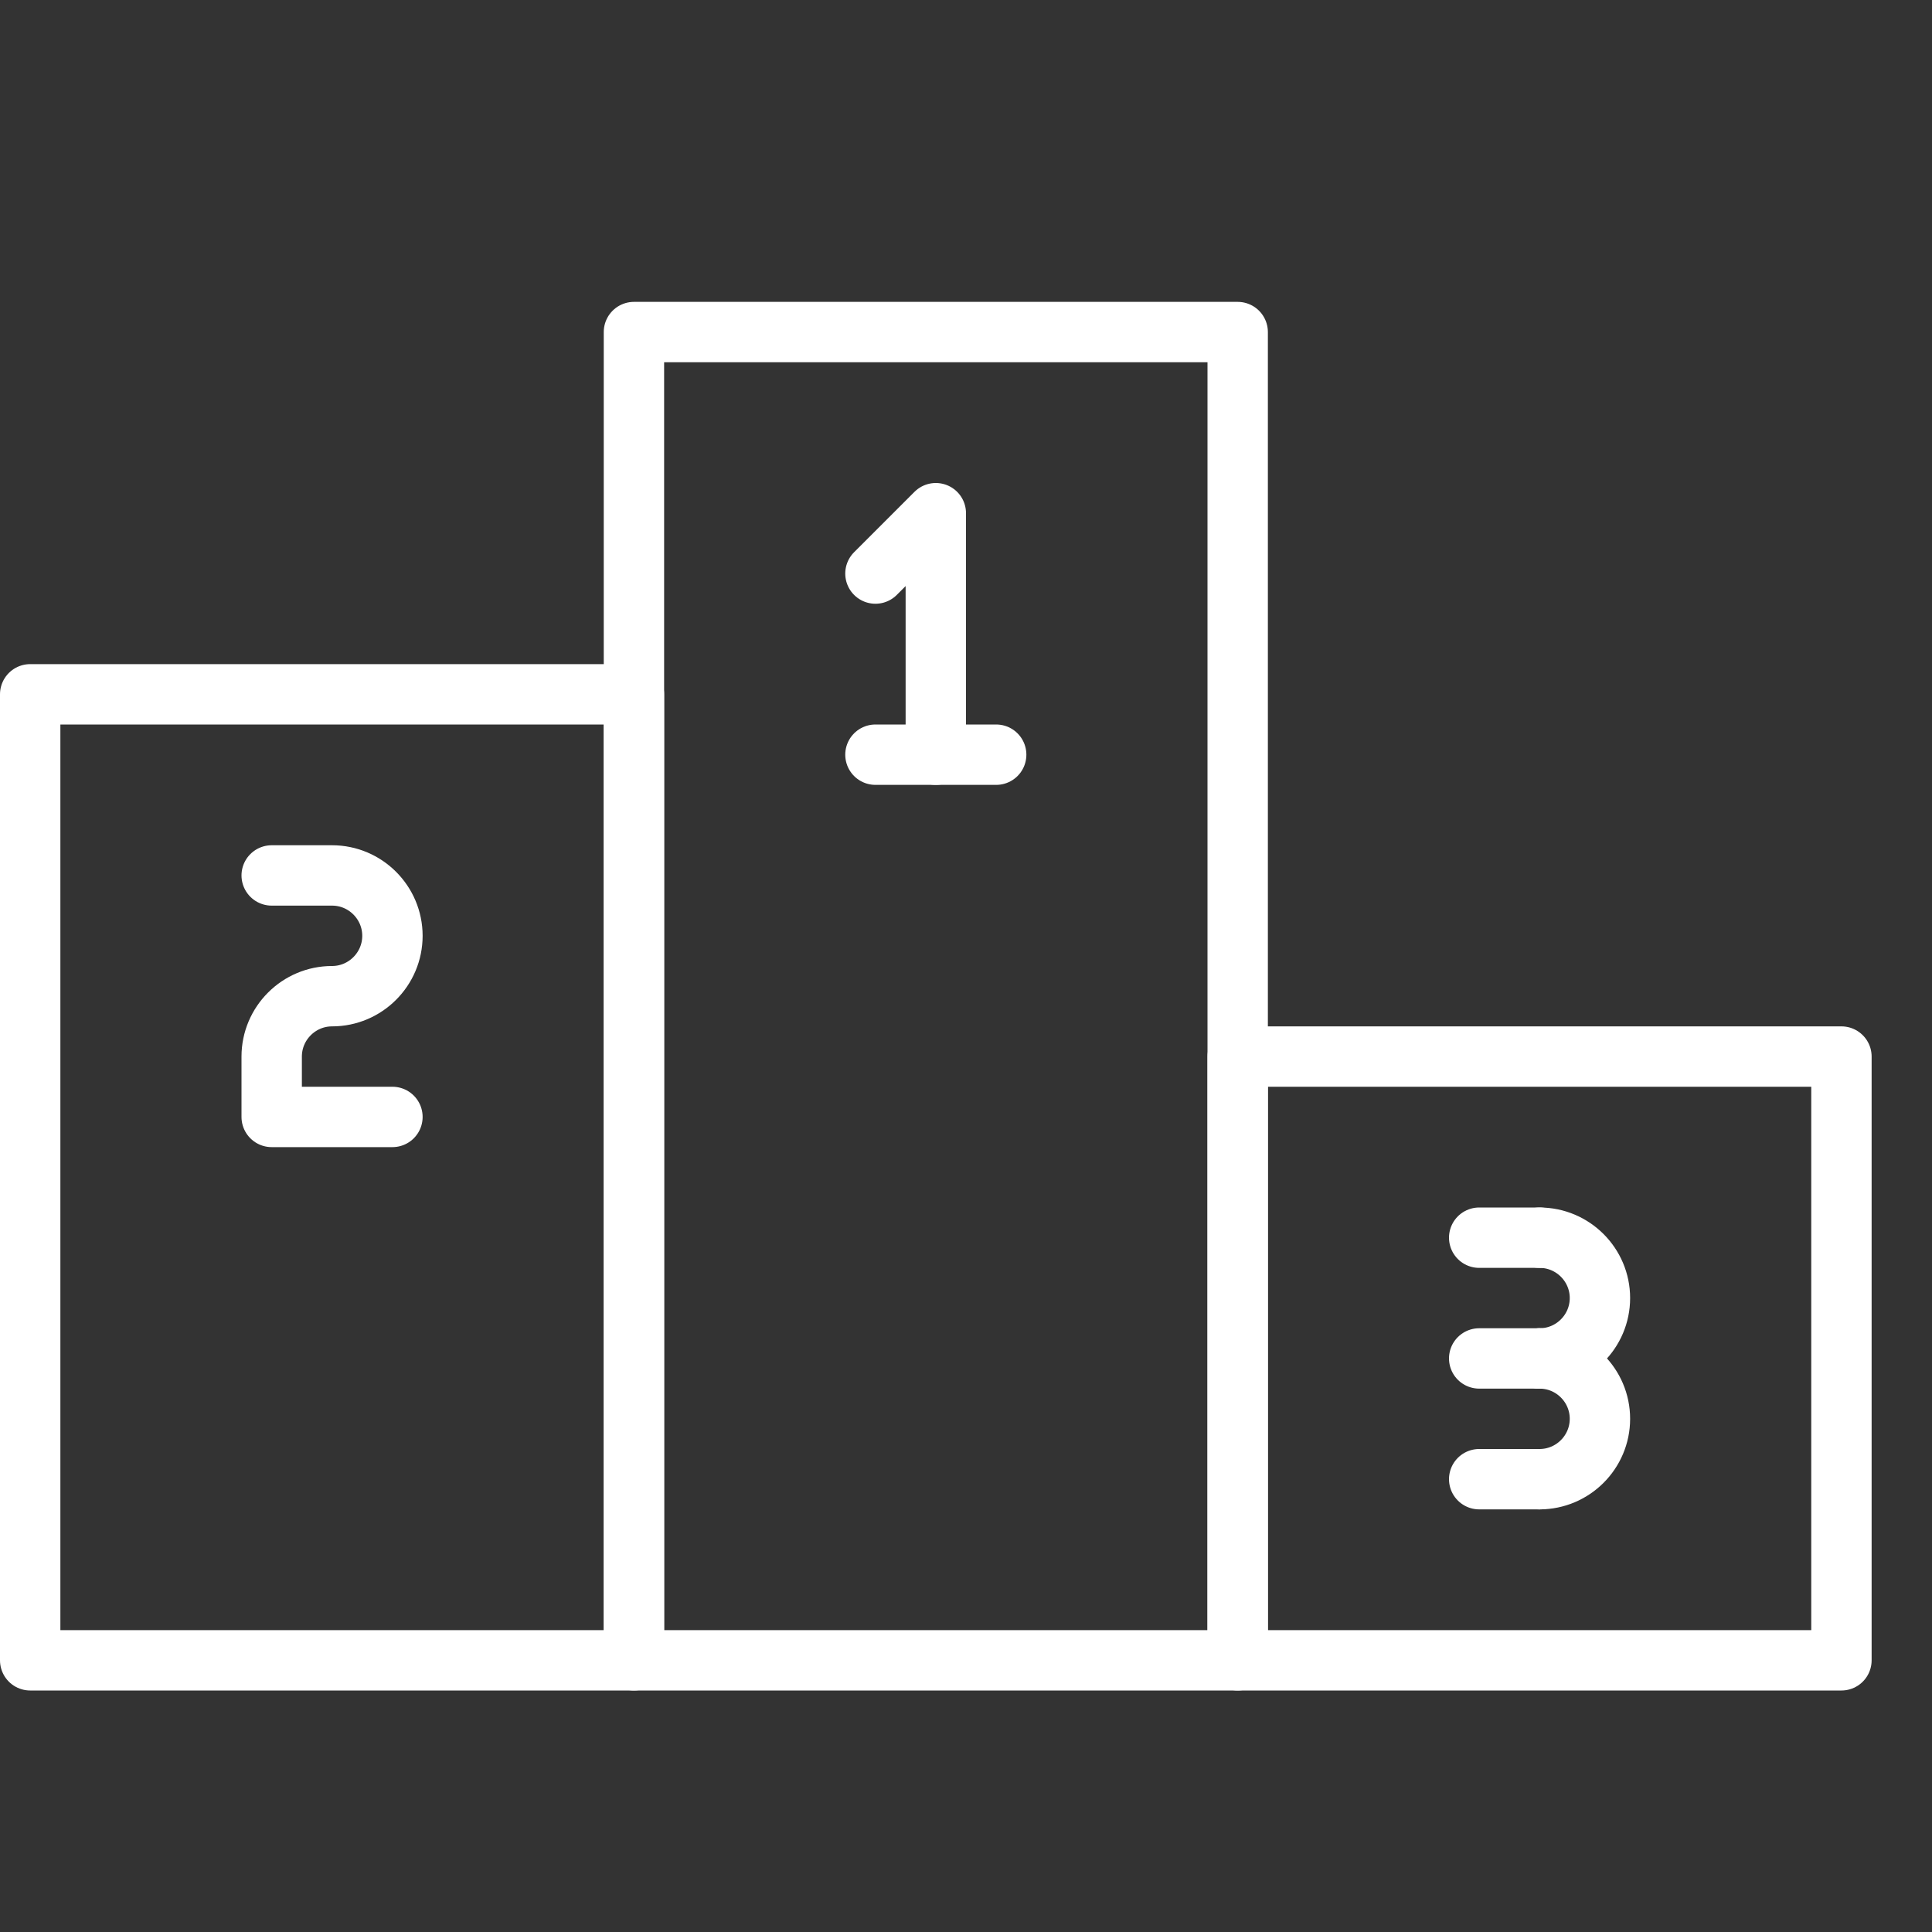 <?xml version="1.0" encoding="UTF-8"?>
<svg xmlns="http://www.w3.org/2000/svg" xmlns:xlink="http://www.w3.org/1999/xlink" width="32pt" height="32pt" viewBox="0 0 32 32">
<rect x="0" y="0" width="32" height="32" fill="#333333" stroke="none"/>
<path fill="none" stroke-width="2" stroke-linecap="round" stroke-linejoin="round" stroke="rgb(100%, 100%, 100%)" stroke-opacity="1" stroke-miterlimit="10" d="M 0 0 L 20 0 L 20 32 L 0 32 Z M 0 0 " transform="matrix(0.5, 0, 0, 0.5, 0.5, 11.5)"/>
<path fill="none" stroke-width="2" stroke-linecap="round" stroke-linejoin="round" stroke="rgb(100%, 100%, 100%)" stroke-opacity="1" stroke-miterlimit="10" d="M 0 0 L 20 0 L 20 44 L 0 44 Z M 0 0 " transform="matrix(0.5, 0, 0, 0.5, 10.5, 5.5)"/>
<path fill="none" stroke-width="2" stroke-linecap="round" stroke-linejoin="round" stroke="rgb(100%, 100%, 100%)" stroke-opacity="1" stroke-miterlimit="10" d="M 0 0 L 20 0 L 20 20 L 0 20 Z M 0 0 " transform="matrix(0.5, 0, 0, 0.5, 20.5, 17.5)"/>
<path fill="none" stroke-width="2" stroke-linecap="round" stroke-linejoin="round" stroke="rgb(100%, 100%, 100%)" stroke-opacity="1" stroke-miterlimit="10" d="M 0 2 L 2 0 L 2 8 " transform="matrix(0.5, 0, 0, 0.5, 14.5, 8.5)"/>
<path fill="none" stroke-width="2" stroke-linecap="round" stroke-linejoin="round" stroke="rgb(100%, 100%, 100%)" stroke-opacity="1" stroke-miterlimit="10" d="M 0 0 L 4 0 Z M 0 0 " transform="matrix(0.5, 0, 0, 0.5, 14.5, 12.5)"/>
<path fill="none" stroke-width="2" stroke-linecap="round" stroke-linejoin="round" stroke="rgb(100%, 100%, 100%)" stroke-opacity="1" stroke-miterlimit="10" d="M 4 8 L 0 8 L 0 6 C 0 4.898 0.898 4 2 4 C 3.102 4 4 3.102 4 2 C 4 0.898 3.102 0 2 0 L 0 0 " transform="matrix(0.5, 0, 0, 0.5, 4.5, 14.5)"/>
<path fill="none" stroke-width="2" stroke-linecap="round" stroke-linejoin="round" stroke="rgb(100%, 100%, 100%)" stroke-opacity="1" stroke-miterlimit="10" d="M 0 4 C 1.102 4 2 3.102 2 2 C 2 0.898 1.102 0 0 0 " transform="matrix(0.5, 0, 0, 0.5, 25.5, 20.5)"/>
<path fill="none" stroke-width="2" stroke-linecap="round" stroke-linejoin="round" stroke="rgb(100%, 100%, 100%)" stroke-opacity="1" stroke-miterlimit="10" d="M 0 4 C 1.102 4 2 3.102 2 2 C 2 0.898 1.102 0 0 0 " transform="matrix(0.5, 0, 0, 0.5, 25.5, 22.5)"/>
<path fill="none" stroke-width="2" stroke-linecap="round" stroke-linejoin="round" stroke="rgb(100%, 100%, 100%)" stroke-opacity="1" stroke-miterlimit="10" d="M 0 0 L 2 0 Z M 0 0 " transform="matrix(0.5, 0, 0, 0.5, 24.5, 20.5)"/>
<path fill="none" stroke-width="2" stroke-linecap="round" stroke-linejoin="round" stroke="rgb(100%, 100%, 100%)" stroke-opacity="1" stroke-miterlimit="10" d="M 2 0 L 0 0 Z M 2 0 " transform="matrix(0.5, 0, 0, 0.5, 24.5, 22.5)"/>
<path fill="none" stroke-width="2" stroke-linecap="round" stroke-linejoin="round" stroke="rgb(100%, 100%, 100%)" stroke-opacity="1" stroke-miterlimit="10" d="M 2 0 L 0 0 Z M 2 0 " transform="matrix(0.5, 0, 0, 0.5, 24.5, 24.5)"/>
</svg>
